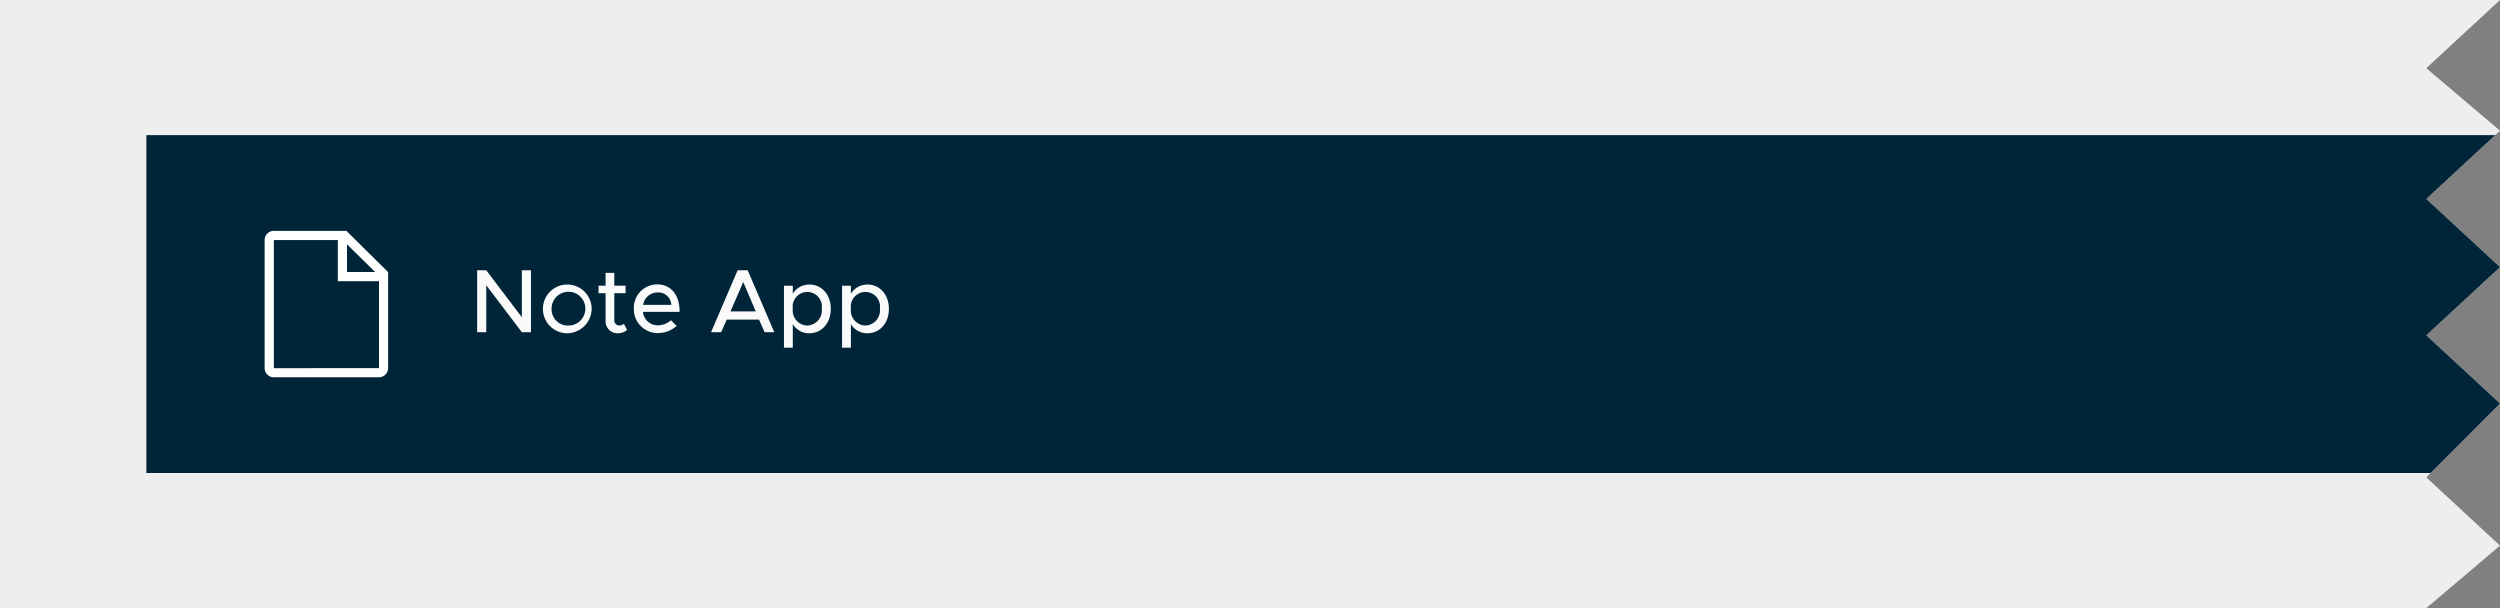 <svg id="Layer_1" data-name="Layer 1" xmlns="http://www.w3.org/2000/svg" xmlns:xlink="http://www.w3.org/1999/xlink" viewBox="0 0 444 108"><rect x="0" y="0" width="444" height="108" fill="#808080" stroke="none"/><defs><style>.cls-1{fill:none;}.cls-2{fill:#eee;}.cls-3{clip-path:url(#clip-path);}.cls-4{fill:#002538;}.cls-5{fill:#fafafa;}.cls-6{fill:#fff;}</style><clipPath id="clip-path"><polygon id="a" class="cls-1" points="0 0 444 0 430.91 12.11 444 23.21 430.91 35.33 444 47.44 430.91 59.55 444 71.66 430.91 84.78 444 96.9 430.91 108 0 108 0 0"/></clipPath></defs><title>header_01</title><polygon id="a-2" data-name="a" class="cls-2" points="0 0 444 0 430.91 12.11 444 23.21 430.91 35.33 444 47.44 430.91 59.55 444 71.66 430.91 84.78 444 96.9 430.91 108 0 108 0 0"/><g class="cls-3"><rect class="cls-4" x="26" y="24" width="418" height="60"/></g><path class="cls-5" d="M84.74,59h1.62V50.66L92.68,59H94.3V48H92.68v8.34L86.36,48H84.74Zm16,.19a4.33,4.33,0,1,1,4.34-4.34A4.41,4.41,0,0,1,100.76,59.19Zm0-1.38a3,3,0,1,0-2.78-3A2.9,2.9,0,0,0,100.76,57.82Zm10.06-.3a1.24,1.24,0,0,1-.85.3.91.91,0,0,1-.85-1V52.07h2V50.73h-2V48.46h-1.55v2.27h-1.25v1.34h1.25v4.86a2.12,2.12,0,0,0,2.18,2.26,2.66,2.66,0,0,0,1.65-.59Zm6,.27a3.61,3.61,0,0,0,2.37-.9l1,1a5,5,0,0,1-3.34,1.28,4.25,4.25,0,0,1-4.26-4.35,4.15,4.15,0,0,1,4.13-4.3c2.53,0,4,1.92,4,4.88h-6.51A2.63,2.63,0,0,0,116.81,57.78Zm0-5.84a2.59,2.59,0,0,0-2.58,2.21h5A2.3,2.3,0,0,0,116.76,51.94Zm19,7.06-1-2.24h-5.73l-1,2.24h-1.79l4.72-11h1.79l4.72,11Zm-6.06-3.7h4.48L132,50.09Zm14-4.77c2.18,0,3.81,1.79,3.81,4.32s-1.63,4.34-3.81,4.34a3.36,3.36,0,0,1-2.94-1.63v4.19h-1.57v-11h1.57v1.42A3.38,3.38,0,0,1,143.75,50.54Zm-.38,7.28a2.68,2.68,0,0,0,2.59-3,2.6,2.6,0,1,0-5.15,0A2.68,2.68,0,0,0,143.37,57.82Zm10.7-7.28c2.18,0,3.81,1.79,3.81,4.32s-1.63,4.34-3.81,4.34a3.36,3.36,0,0,1-2.94-1.63v4.19h-1.57v-11h1.57v1.42A3.38,3.38,0,0,1,154.07,50.54Zm-.38,7.28a2.68,2.68,0,0,0,2.59-3,2.6,2.6,0,1,0-5.15,0A2.68,2.68,0,0,0,153.69,57.82Z"/><path class="cls-6" d="M61.52,41H48.63A1.63,1.63,0,0,0,47,42.67V65.33A1.62,1.62,0,0,0,48.63,67H67.39a1.63,1.63,0,0,0,1.54-1.67v-17Zm.11,2.39,5,4.92h-5Zm-13,22V42.63H60v7.31h7.31V65.38Z"/><polygon id="a-3" data-name="a" class="cls-1" points="0 0 444 0 430.91 12.11 444 23.21 430.91 35.33 444 47.44 430.91 59.55 444 71.66 430.91 84.78 444 96.9 430.91 108 0 108 0 0"/></svg>